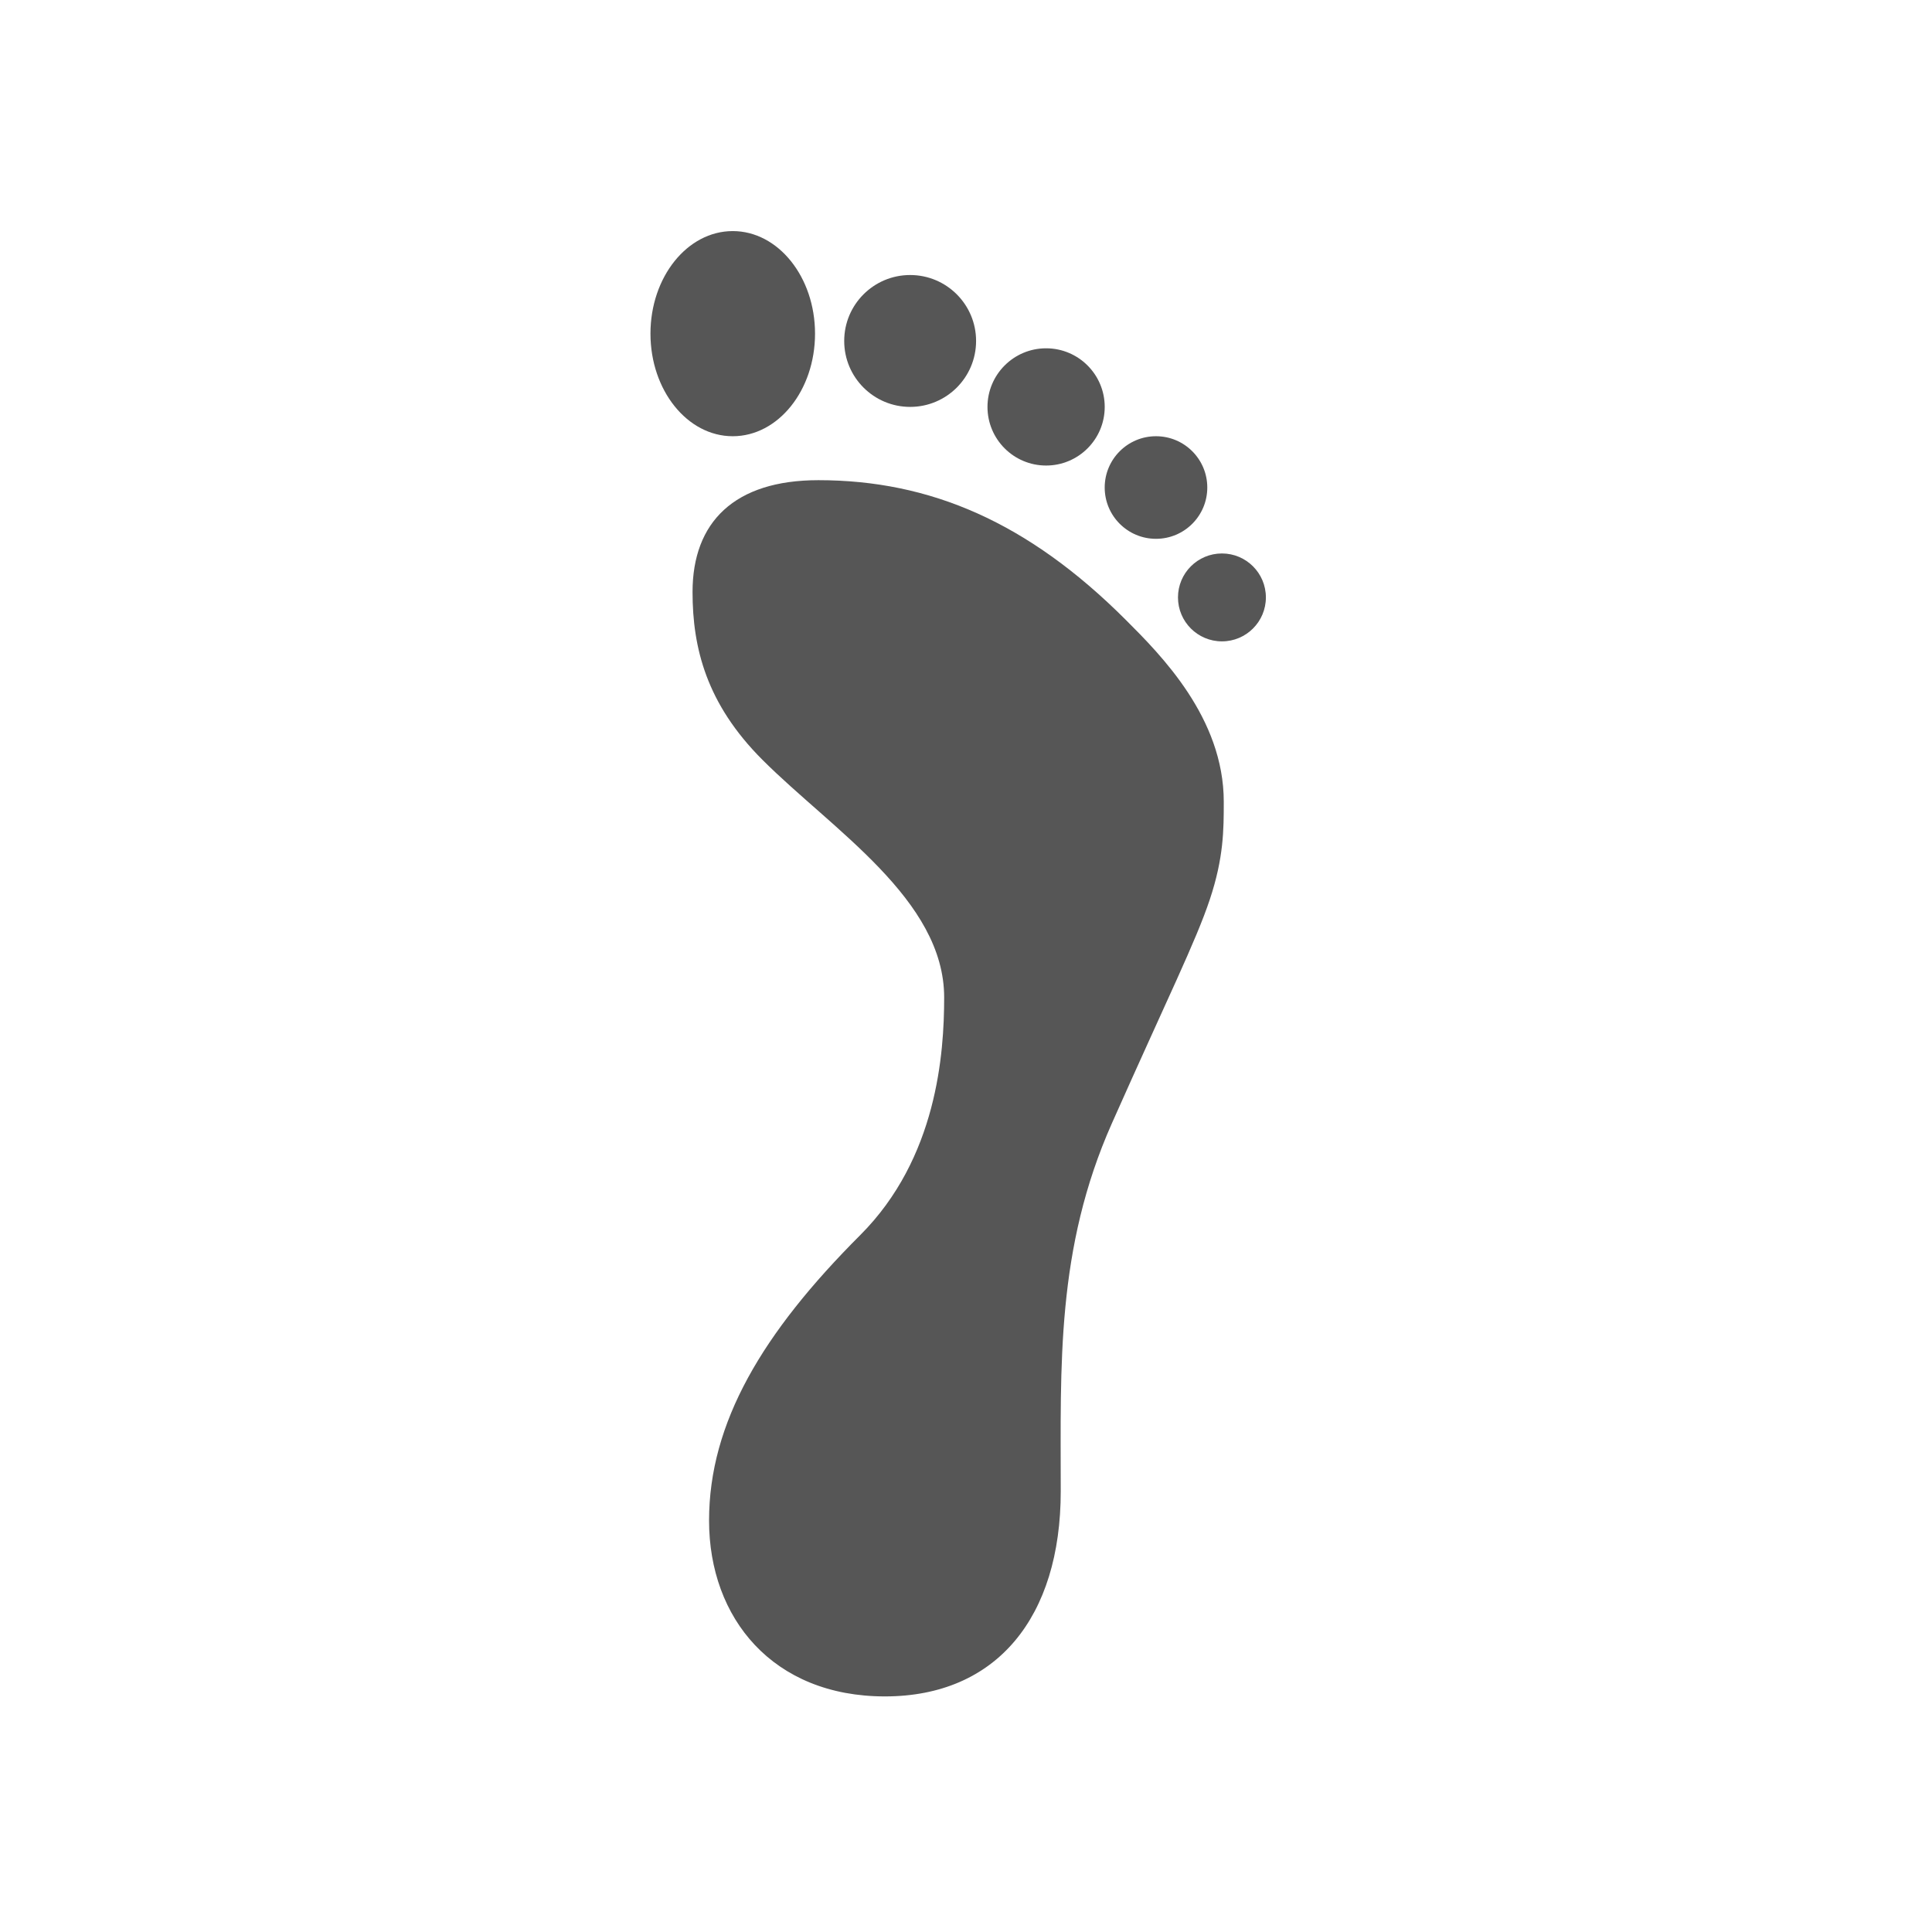 <svg xmlns="http://www.w3.org/2000/svg" viewBox="0 0 100 100"><g fill="#565656"><circle cx="47.109" cy="17.648" r="3.413"/><ellipse cx="37.927" cy="17.27" rx="4.259" ry="5.309"/><circle cx="54.146" cy="21.062" r="3.034"/><circle cx="59.834" cy="25.234" r="2.655"/><circle cx="63.247" cy="30.922" r="2.275"/></g><path fill="#565656" d="M42.356 24.854s1.446 0 0 0c-4.342 0-6.51 2.17-6.51 5.789 0 2.895.722 5.789 3.616 8.683 3.618 3.618 9.408 7.236 9.408 12.301 0 2.894-.365 8.321-4.344 12.301-5.065 5.065-7.825 9.711-7.825 14.776 0 5.066 3.312 9.102 9.101 9.102 5.788 0 9.102-4.106 9.102-10.618s-.246-12.537 2.649-19.049c2.895-6.512 4.341-9.406 5.065-11.577.724-2.17.724-3.618.724-5.065 0-4.341-3.258-7.599-5.067-9.408-5.065-5.066-10.131-7.235-15.919-7.235z"/><path fill="none" d="M0 0h100v100H0z"/></svg>